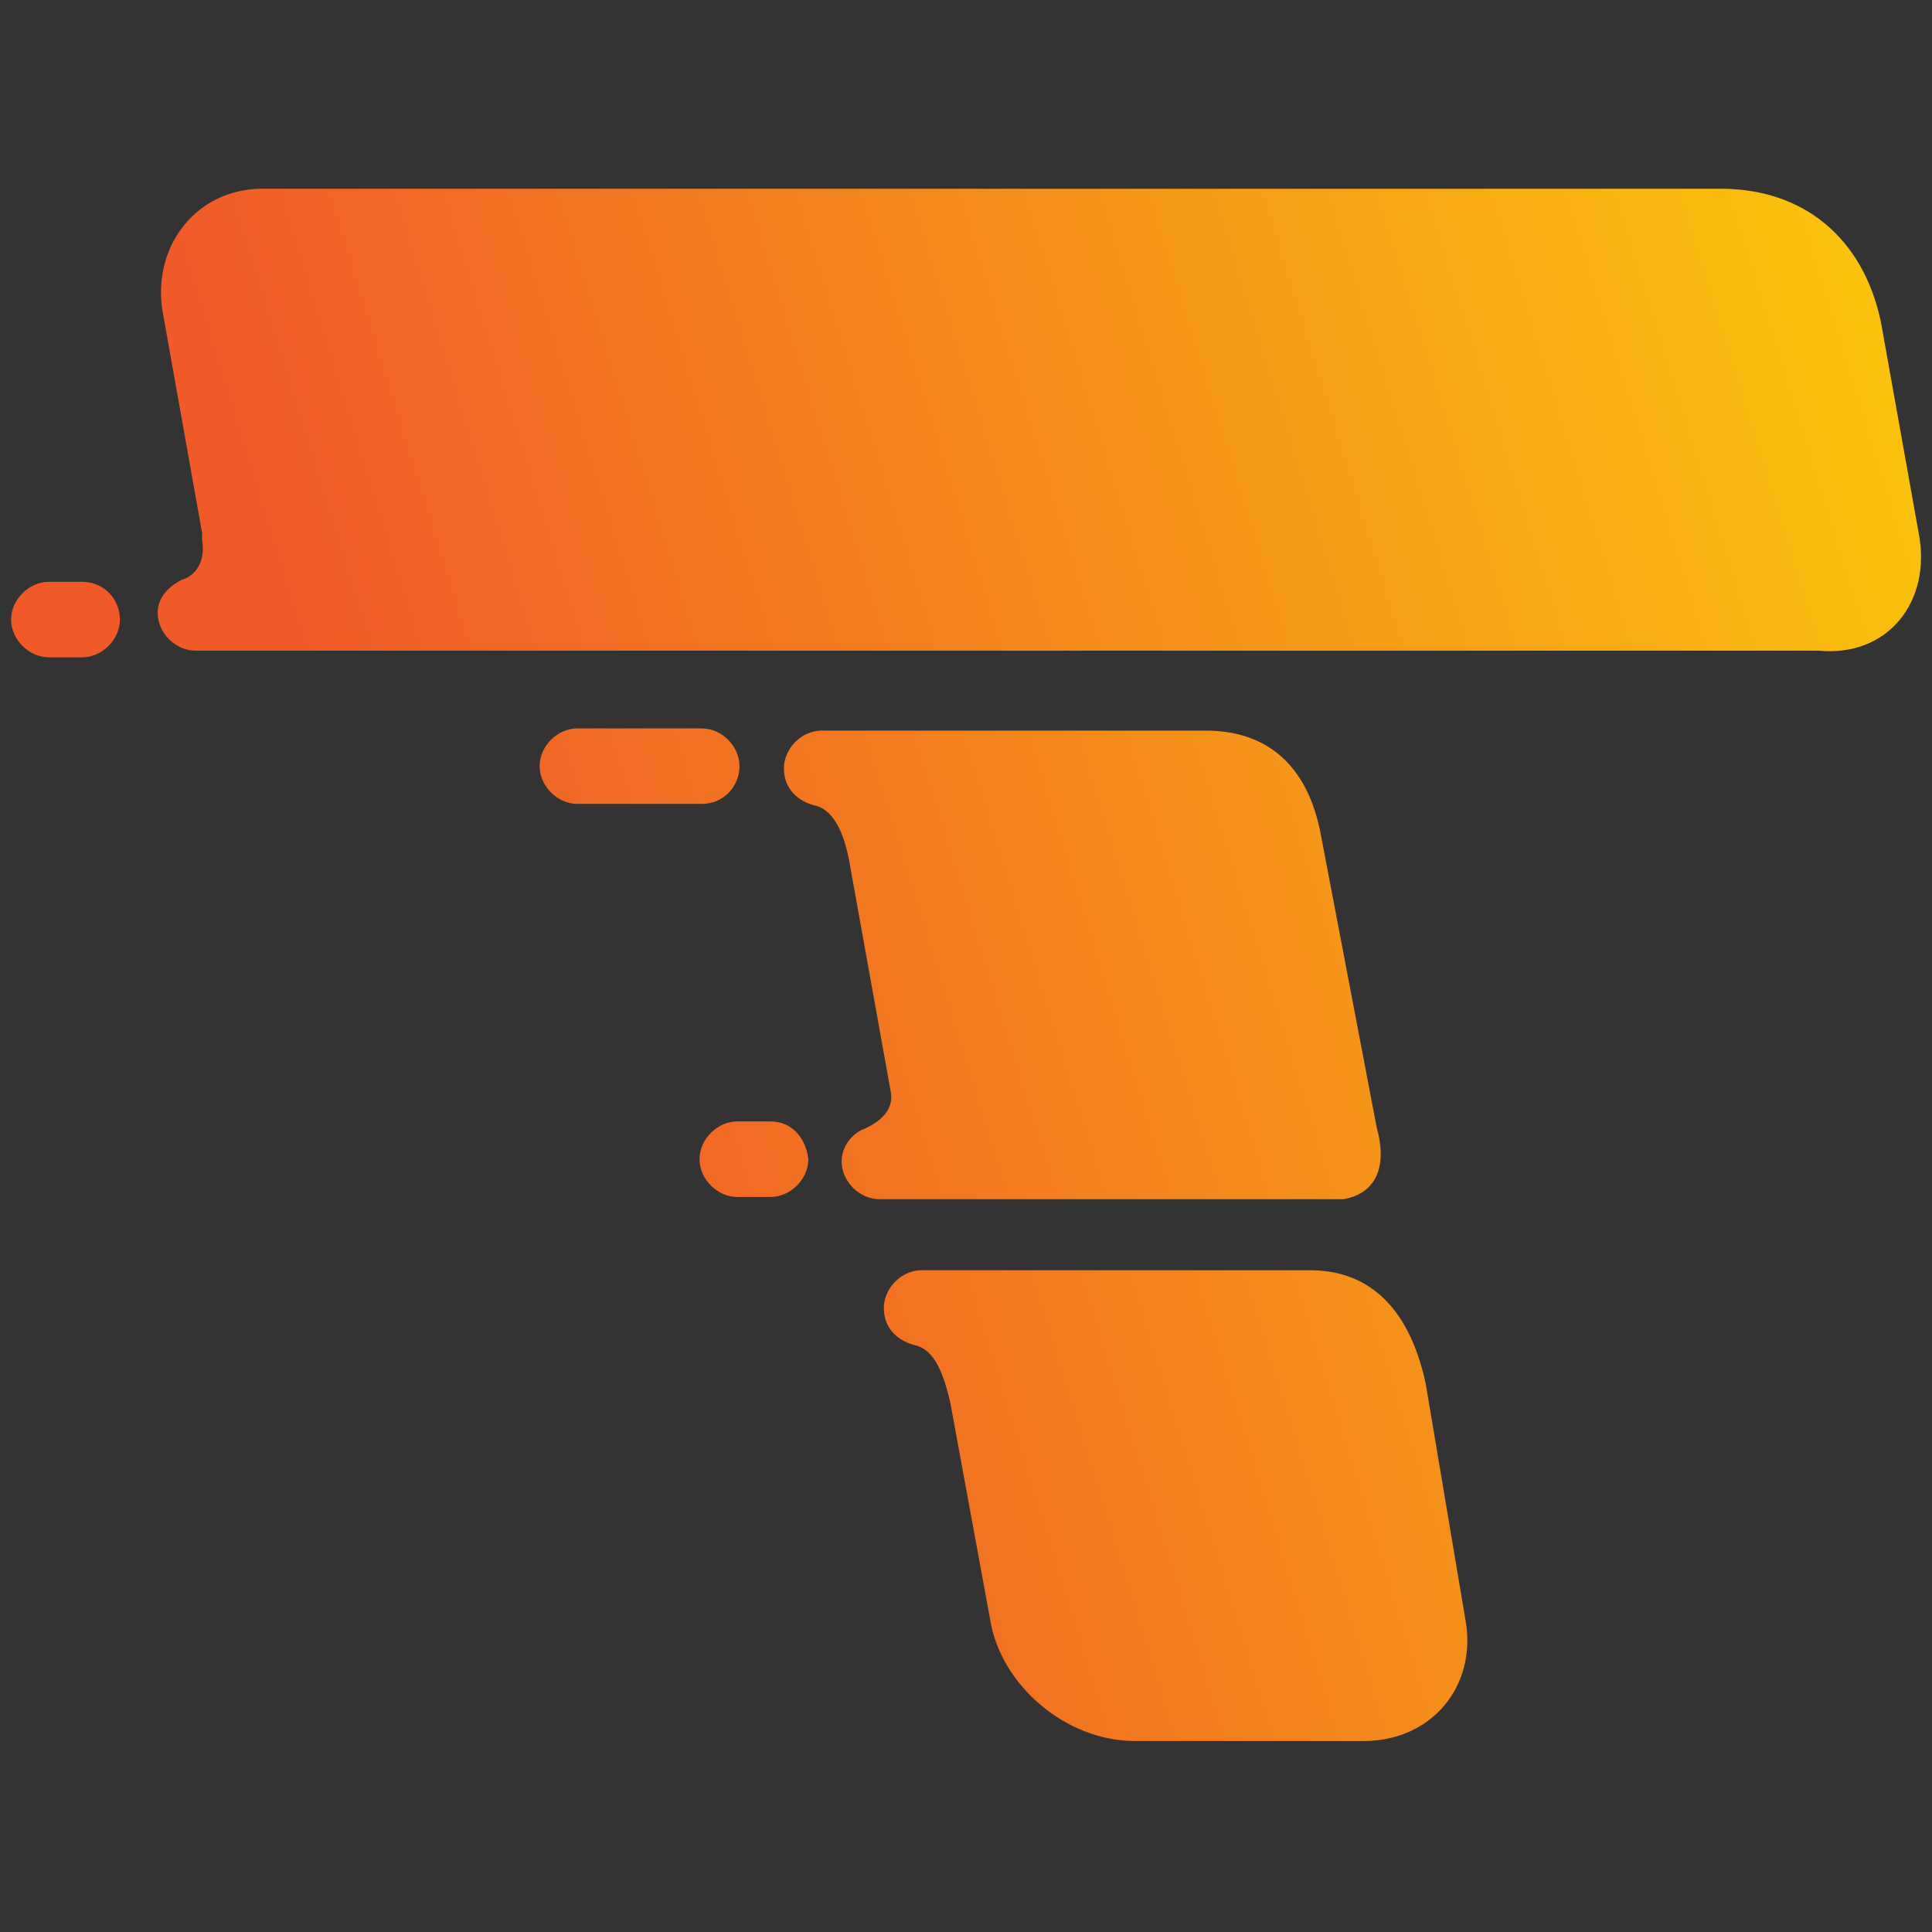 <svg xmlns="http://www.w3.org/2000/svg" xml:space="preserve" style="enable-background:new 0 0 87 87" viewBox="0 0 87 87"><rect x="0" y="0" width="87" height="87" fill="#333333" stroke="none"/><linearGradient id="a" x1="119.531" x2="19.649" y1="121.106" y2="90.231" gradientTransform="matrix(1 0 0 -1 0 139)" gradientUnits="userSpaceOnUse"><stop offset="0" style="stop-color:#fff100"/><stop offset="1" style="stop-color:#f05a28"/></linearGradient><path d="M3.7 26.2H2.2c-.9 0-1.7.8-1.7 1.7 0 .9.8 1.7 1.7 1.7h1.5c.9 0 1.7-.8 1.7-1.7 0-.9-.7-1.7-1.7-1.7zm31 24.3h-1.5c-.9 0-1.7.8-1.7 1.7 0 .9.8 1.7 1.7 1.7h1.5c.9 0 1.7-.8 1.7-1.7-.1-.9-.7-1.7-1.7-1.7zm-1.4-16c0-.9-.8-1.7-1.7-1.7H26c-.9 0-1.7.8-1.7 1.7 0 .9.8 1.7 1.7 1.7h5.6c1 0 1.7-.8 1.7-1.7zM86.4 24l-1.7-9.5c-.8-3.8-3.5-6-7.2-6H11.8c-2.9 0-4.9 2.5-4.5 5.4L9.1 24v.3c.2 1.2-.5 1.7-.9 1.8-.6.3-1.1.8-1.1 1.5 0 .9.8 1.7 1.7 1.7h73.1c3.1.3 5.1-2.2 4.5-5.3zM64.2 62.3c-.8-3.7-2.8-5.1-5.2-5.1H41.5c-.9 0-1.7.8-1.7 1.7s.6 1.5 1.5 1.7c.6.2 1.1.8 1.5 2.6l1.8 9.8c.5 2.9 3.4 5.4 6.5 5.4h10.3c3.1 0 5.1-2.5 4.6-5.4l-1.8-10.7zm-23-8.3h19.3c1.7-.3 1.9-1.8 1.5-3.2l-2.5-13.1c-.6-3.4-2.6-4.8-5.2-4.8H37c-.9 0-1.7.8-1.7 1.7 0 .9.6 1.5 1.5 1.7.6.2 1.2.9 1.5 2.8l1.8 10c.2.9-.5 1.4-1.1 1.7-.6.2-1.1.8-1.1 1.5 0 .9.8 1.7 1.7 1.7h1.6z" style="fill:url(#a)"/></svg>